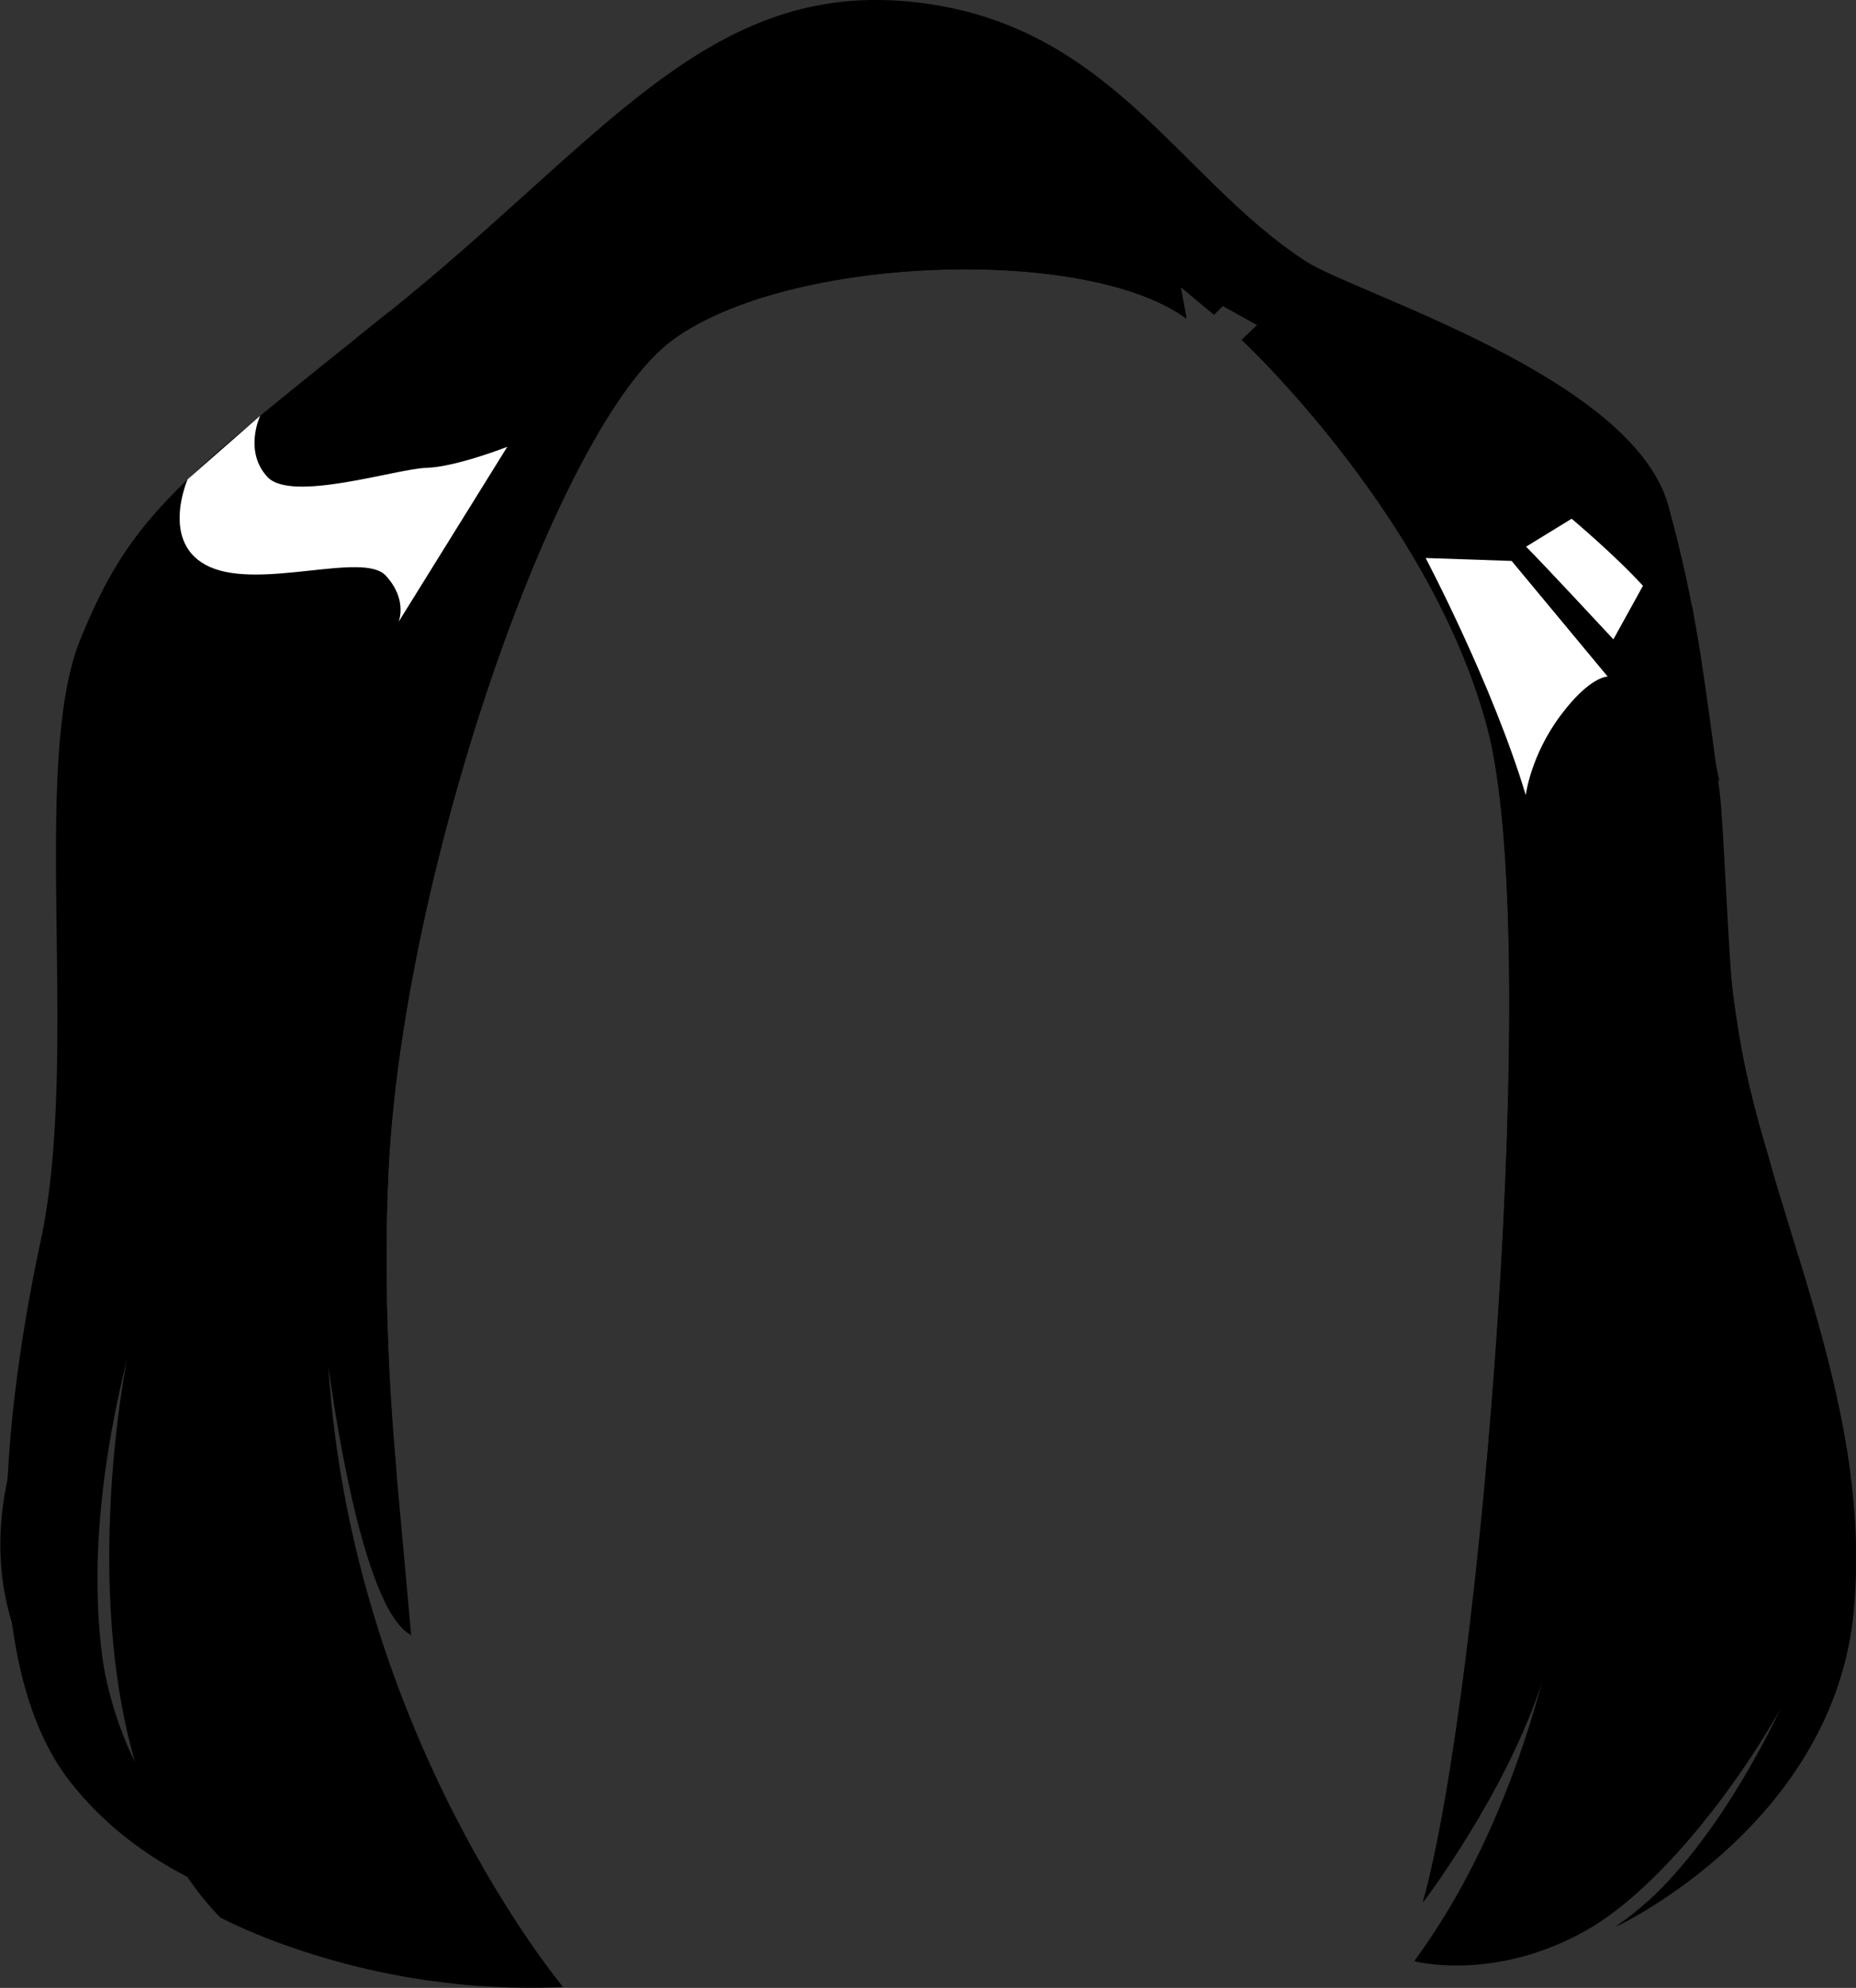 <?xml version="1.0" encoding="utf-8"?>
<svg viewBox="0 0 126.23 135.16" xmlns="http://www.w3.org/2000/svg">
  <rect x="0" y="0" width="126.23" height="135.16" fill="#333333" stroke="none"/>
  <g style="isolation:isolate;">
    <g id="b">
      <g id="c">
        <path d="M122.3,85.38c-.02-.05-.02-.08-.02-.08-.82-2.69-1.66-5.35-2.4-8.01-.8-2.86-1.48-5.71-1.91-8.57-.4-2.72-.73-12.81-1.02-14.92v-.02c-1.09-8.06-1.58-12.44-3.48-19.39-2.4-8.76-21.28-14.43-24.65-16.62C80.05,12.09,75.37,1.3,61.64.09c-13.73-1.21-20.88,9.67-35.22,21.15h0s-2.29,1.84-2.29,1.84c0,0-.01,0-.01,0-12.4,9.92-15.4,12.4-18.65,20.38-3.45,8.45,0,28.27-2.7,40.89-1.08,5.05-1.97,10.68-2.25,16.13-.18,3.46-.11,6.85.31,9.97.57,4.2,1.78,7.9,3.89,10.63,2.37,3.05,5.3,5.13,8.02,6.53.66.98,1.41,1.91,2.24,2.76,0,0,1.12.61,3.11,1.39.05.02.07.03.07.03l.05.02c.75.29,1.64.61,2.62.93h.01c2.22.72,4.99,1.44,8.16,1.9.01,0,.02,0,.04,0h.09c1.13.18,2.32.31,3.56.39h0s.03,0,.05,0h0c1.77.13,3.63.16,5.56.07,0,0-14.35-17.08-15.97-42.2.17,1.16,2.19,16.55,5.65,18.28-.07-.34,0,0-1-10.83,0-.02,0-.04,0-.06-.58-6.2-.91-13.37-.57-20.62.95-20.24,11.42-50.8,19.35-56.57,7.92-5.78,28.19-6.41,34.93-1.43l-.39-2.15,2.04,1.7.23.19.59-.6,2.33,1.29-1.05,1.01s2.08,1.93,4.81,5.17c0,0,.02.01.02.02,4.07,4.83,9.59,12.56,11.88,21.16,3.84,14.39-.43,65.91-4.37,79.89,0,0,5.66-7.39,8.16-15.15-1.29,4.91-3.91,12.62-8.73,19.15,0,0,5.46,1.45,11.76-2.15,4.68-2.68,9.94-9.33,13.21-15.16-.29.62-3.99,8.63-9.12,13.29-.02.01-.02.02-.03.02s-.01,0-.01,0c-.69.63-1.4,1.18-2.13,1.66.45-.21,14.86-7.12,16.19-21.5.78-8.46-1.41-16.37-3.76-24.09ZM6.96,112.84c-.93-5.26-.68-12.01,1.72-20.65-.15.75-3.04,15.43.51,27.64-.97-1.97-1.76-4.28-2.23-6.99Z" style="stroke-width: 0px; stroke: rgb(103, 112, 218); fill: fillColor;"/>
        <path d="M82.35,21.21l-2.04-1.7.39,2.15c-6.75-4.98-27.01-4.35-34.93,1.43-7.93,5.78-18.4,36.33-19.35,56.57-.34,7.26,0,14.42.57,20.62-3.4-24.56,1.34-51.88,1.34-51.88,0,0-5.98,26.52-7.48,50.14-1.48,23.27,11.51,36.11,11.9,36.48h0s-.05,0-.05,0h0l-3.56-.38h-.09s-.03-.01-.03-.01h0c-.27-.2-8.74-6.6-9.52-25.17-.76-18.35,5.43-42.66,5.76-43.95-.37,1.05-6.3,18.15-9.06,38.86-1.79,13.45.51,21.2,2.46,25.1.08.17.17.33.26.48.97,1.82,1.81,2.66,1.92,2.78l-2.62-.93-.05-.02s-.02,0-.07-.03c-.29-.14-1.37-.75-2.35-2.81-.24-.51-.49-1.11-.71-1.81-1.1-3.53-1.7-9.67-.05-20.28,3.5-22.6,12.1-61.14,12.1-61.14,0,0-13.25,25.89-18.39,46.42,0,.01,0,.02,0,.03-2.31,9.22-2.36,16-1.72,20.65.76,5.47,2.48,8.03,2.61,8.23h0c-.24-.11-6.48-3.44-8.75-10.62-.84-2.64-1.13-5.79-.4-9.49.03-.16.07-.31.1-.47,3.02-14.07,19.16-46.16,28.5-61.26,9.3-15.02,16.5-26.39,16.72-26.74-8.64,5.21-21.22,10.43-21.61,10.59l2.29-1.84h0c.18-.08,3.22-1.3,11.03-5.37C45.51,11.69,60.59-.51,69.07,3.34c8.47,3.85,14.1,17.45,14.1,17.45l-.81.41Z" style="fill: fillColor; opacity: 0.9; stroke-width: 0px; mix-blend-mode: multiply;"/>
        <path d="M126.07,109.47c-1.33,14.39-15.73,21.29-16.19,21.5.73-.47,1.44-1.03,2.13-1.66,0,0,0,0,.01,0s.01-.01.03-.02c5.13-4.65,8.84-12.66,9.12-13.29-3.27,5.84-8.53,12.48-13.21,15.16-6.3,3.61-11.76,2.15-11.76,2.15,4.82-6.53,7.43-14.24,8.73-19.15-2.5,7.76-8.16,15.15-8.16,15.15,3.94-13.98,8.21-65.49,4.37-79.89-2.29-8.6-7.81-16.33-11.88-21.16.66.56,10.21,7.75,14.52,27.86,4.38,20.44-.17,58.93-.34,59.81.24-.8,9.25-31.18,5.77-50.99.23,1.03,4.82,22.88,1.87,40.09-2.97,17.35-6.11,22.89-6.2,23.06.26-.12,18-1.41,17.77-24.48-.17-17.6-6.55-27.19-7.19-39.01l1.48-10.84s0,14.25,2.93,23.5c2.31,7.31,2.97,16.62,4.24,24.51,2.46,15.34-8.93,25.09-11.57,27.13,2.64-1.97,14.12-11.32,13.03-23.09-1.15-12.44-3.05-19.61-3.28-20.46,2.36,7.72,4.54,15.64,3.76,24.09Z" style="mix-blend-mode:multiply; opacity:.9; stroke-width:0px;"/>
        <path d="M9.57,121.07s-8.93-7.69-7.52-21.27c1.41-13.58,13.44-30.24,13.44-30.24,0,0-3.02,9.41-6.8,21.06-3.78,11.65-3.76,20.13.87,30.45Z" style="mix-blend-mode:multiply; opacity:.9; stroke-width:0px;"/>
        <path d="M29.13,134.66s-15.76-15.33-7.64-50.78c0,0-7.12,29.49,11.2,51.16l-3.56-.38Z" style="mix-blend-mode:multiply; opacity:.9; stroke-width:0px;"/>
        <path d="M84.44,23.09s9.18,5.26,17.34,13.95c8.16,8.69,15.17,16.09,15.17,16.09l-.23-1.06s-5.43-7.63-13.9-15.86c-8.47-8.24-16.61-12.65-16.61-12.65,0,0,10.24,3.15,18.79,10.12,8.55,6.97,10.7,11.09,10.7,11.09l-.61-3.53s-6.3-7.9-14.38-12.03c-8.08-4.14-15.89-6.46-15.89-6.46l-.36.35Z" style="mix-blend-mode:multiply; opacity:.9; stroke-width:0px;"/>
        <path d="M17.69,28.28s-1.13,2.4.5,4.15c1.63,1.76,8.8-.57,10.81-.62,2.01-.06,5.5-1.43,5.5-1.43l-7.39,11.9s.64-1.51-.88-3.15c-1.52-1.64-8.44.96-11.93-.57-3.49-1.53-1.54-5.97-1.54-5.97l4.92-4.31Z" style="fill:#ffffff; mix-blend-mode:soft-light; stroke-width:0px;"/>
        <path d="M96.96,37.94s4.54,8.58,6.81,16.12c0,0,.32-2.66,2.34-5.38s3.23-2.68,3.23-2.68l-6.53-7.86-5.85-.2Z" style="fill:#ffffff; mix-blend-mode:soft-light; stroke-width:0px;"/>
        <path d="M103.79,37.17l3.1-1.9s3.01,2.53,4.85,4.56l-2.01,3.64s-4.96-5.34-5.94-6.3Z" style="fill:#ffffff; mix-blend-mode:soft-light; stroke-width:0px;"/>
      </g>
    </g>
  </g>
</svg>